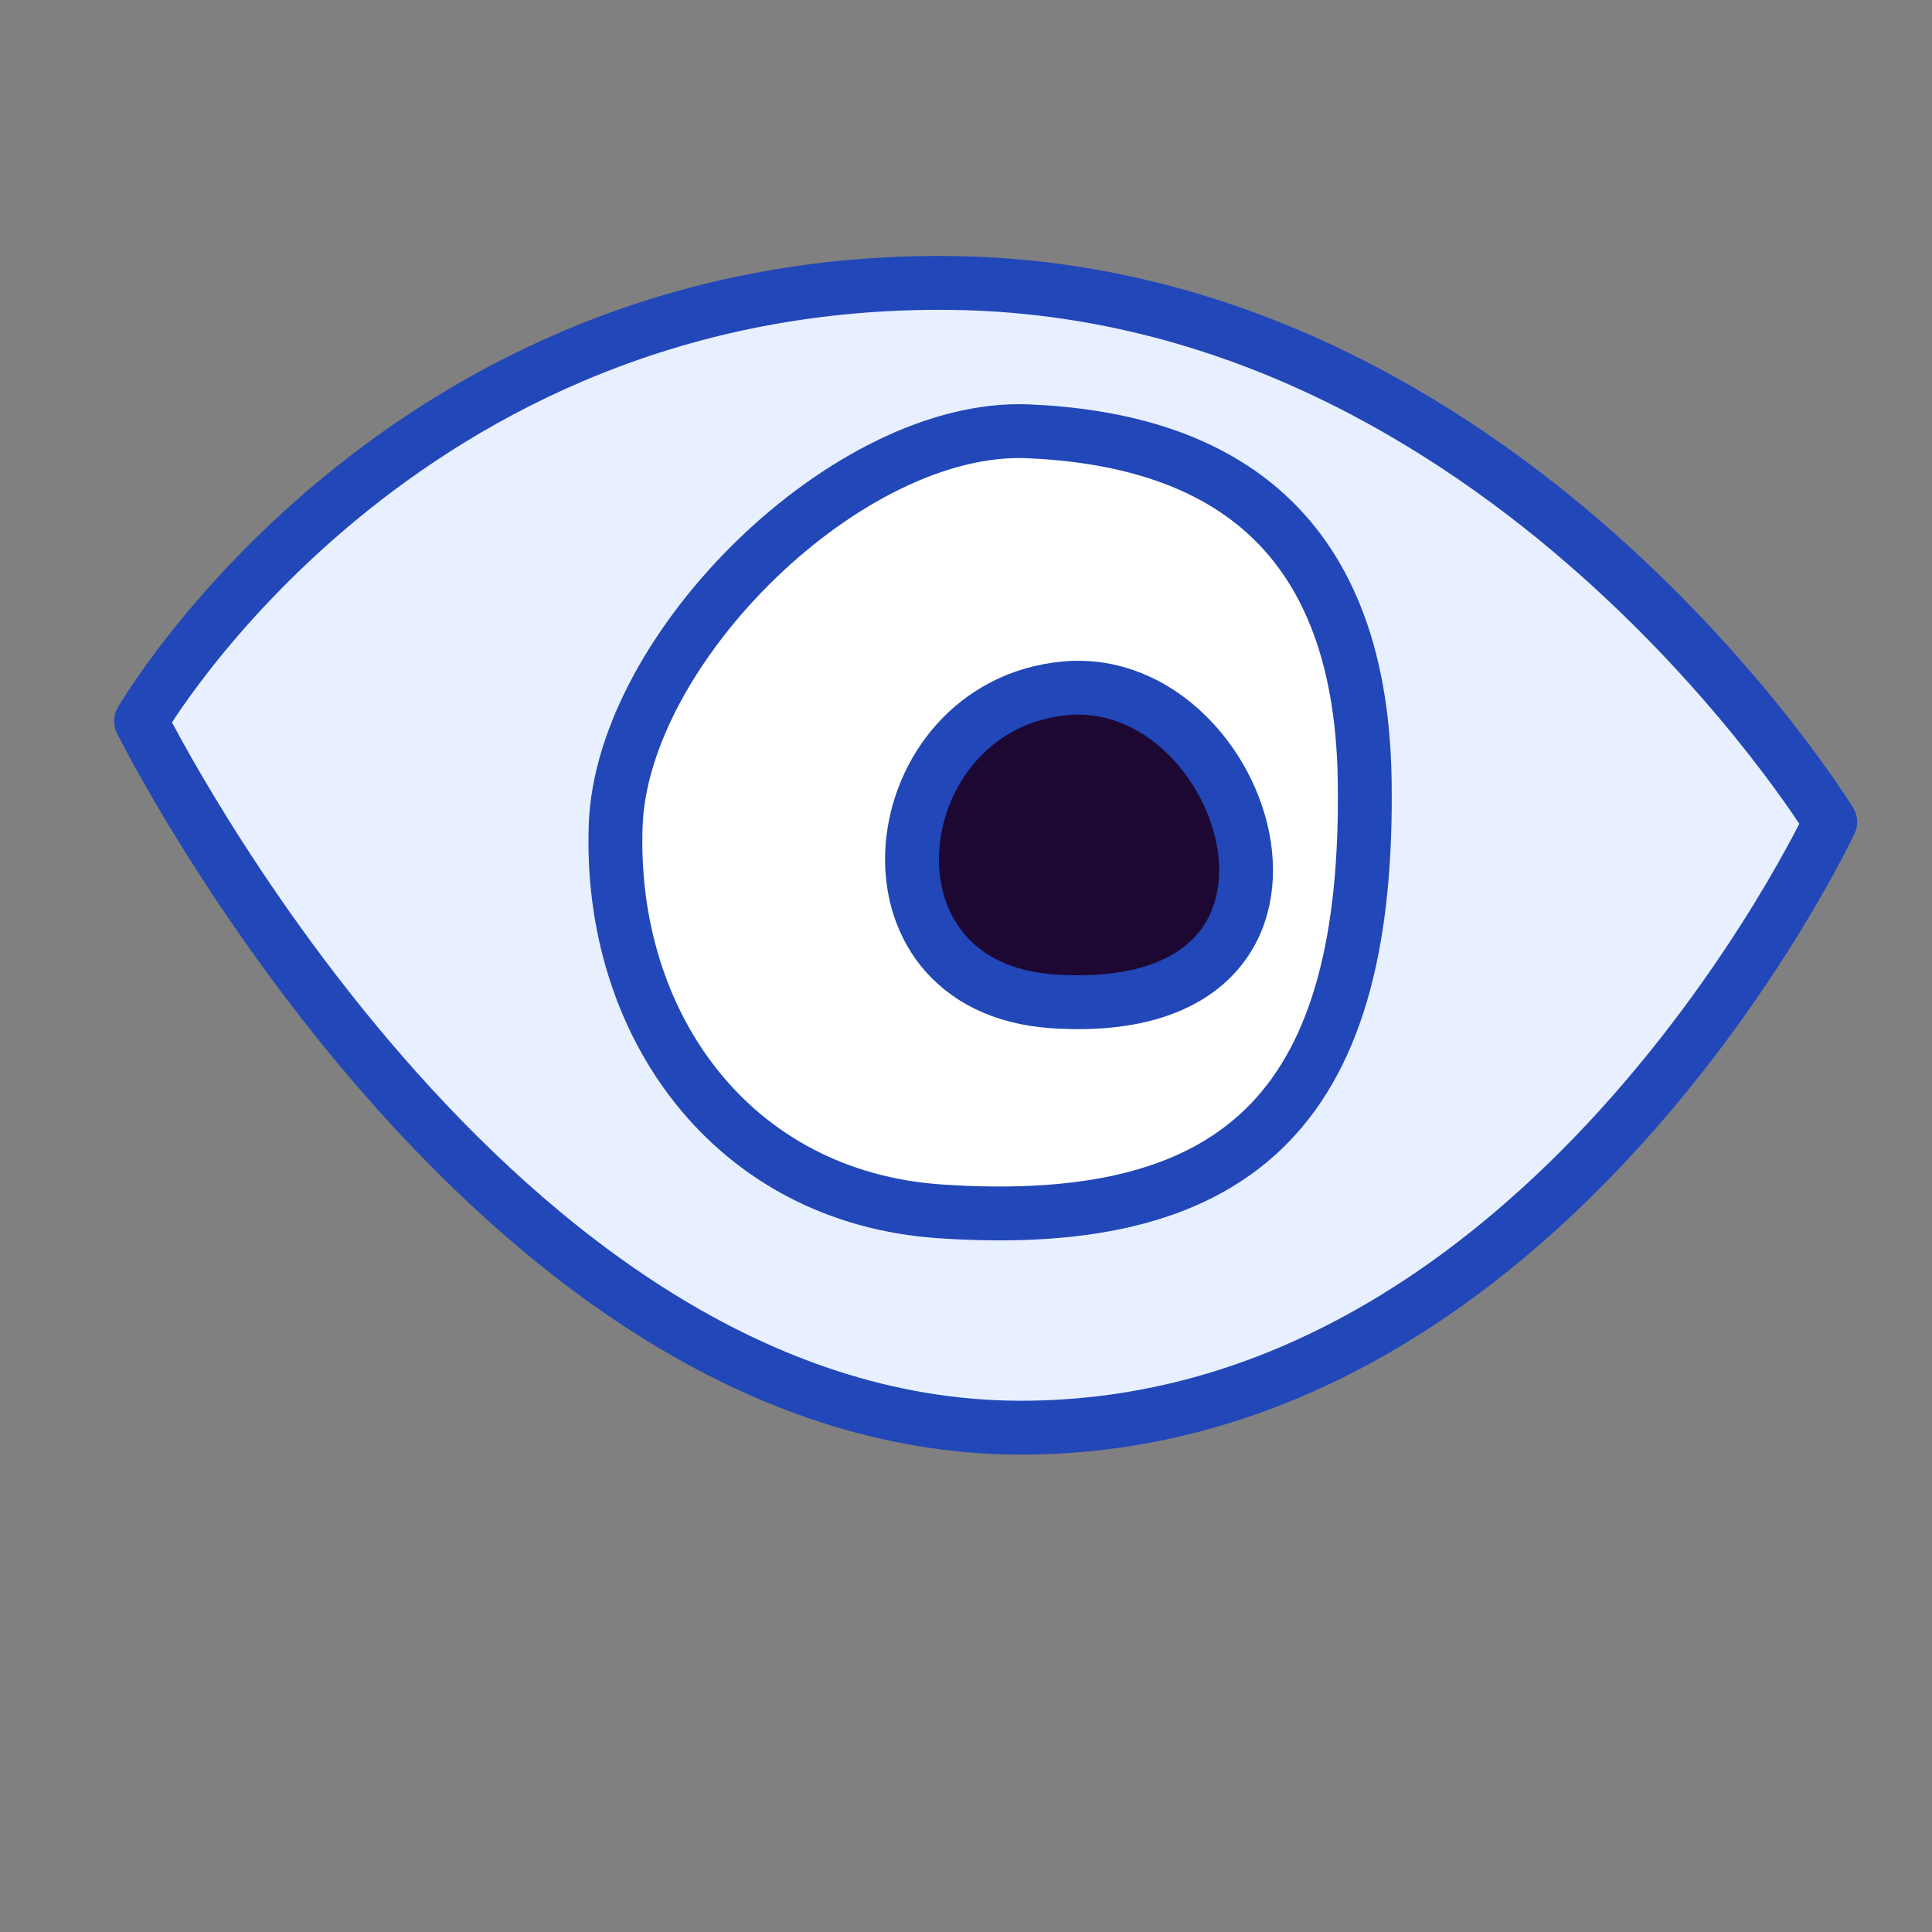 <?xml version="1.0" encoding="UTF-8" standalone="no"?>
<!-- Created with Inkscape (http://www.inkscape.org/) -->

<svg
   width="16"
   height="16"
   viewBox="0 0 4.233 4.233"
   version="1.1"
   id="svg5"
   sodipodi:docname="vectorDeformSource.svg"
   inkscape:version="1.2.2 (b0a8486541, 2022-12-01)"
   xmlns:inkscape="http://www.inkscape.org/namespaces/inkscape"
   xmlns:sodipodi="http://sodipodi.sourceforge.net/DTD/sodipodi-0.dtd"
   xmlns="http://www.w3.org/2000/svg"
   xmlns:svg="http://www.w3.org/2000/svg">
  <rect x="0" y="0" width="4.233" height="4.233" fill="#808080" stroke="none"/>
  <sodipodi:namedview
     id="namedview6345"
     pagecolor="#ffffff"
     bordercolor="#000000"
     borderopacity="0.25"
     inkscape:showpageshadow="2"
     inkscape:pageopacity="0.0"
     inkscape:pagecheckerboard="0"
     inkscape:deskcolor="#d1d1d1"
     showgrid="false"
     inkscape:zoom="19.379145"
     inkscape:cx="-9.5979465"
     inkscape:cy="8.9271223"
     inkscape:window-width="1920"
     inkscape:window-height="1017"
     inkscape:window-x="0"
     inkscape:window-y="26"
     inkscape:window-maximized="1"
     inkscape:current-layer="layer1" />
  <defs
     id="defs2" />
  <g
     id="layer1"
     style="fill:#e6e6e6;fill-opacity:1">
    <path
       style="font-variation-settings:normal;opacity:1;vector-effect:none;fill:#e8efff;fill-opacity:1;stroke:#2147b8;stroke-width:0.118;stroke-linecap:round;stroke-linejoin:round;stroke-miterlimit:4;stroke-dasharray:none;stroke-dashoffset:0;stroke-opacity:1;-inkscape-stroke:none;stop-color:#000000;stop-opacity:1"
       d="m 0.309,1.58 c 0,0 0.563,-0.975 1.776,-0.96 1.212,0.015 1.925,1.181 1.925,1.181 0,0 -0.623,1.332 -1.779,1.327 C 1.075,3.123 0.309,1.58 0.309,1.58 Z"
       id="path7615" />
    <path
       style="font-variation-settings:normal;opacity:1;vector-effect:none;fill:#ffffff;fill-opacity:1;stroke:#2147b8;stroke-width:0.118;stroke-linecap:round;stroke-linejoin:round;stroke-miterlimit:4;stroke-dasharray:none;stroke-dashoffset:0;stroke-opacity:1;-inkscape-stroke:none;stop-color:#000000;stop-opacity:1"
       d="M 2.253,0.945 C 1.86,0.928 1.363,1.418 1.349,1.808 1.333,2.245 1.605,2.623 2.059,2.654 2.734,2.7 3.001,2.407 2.99,1.708 2.981,1.136 2.646,0.962 2.253,0.945 Z"
       id="path7671"
       sodipodi:nodetypes="zsssz" />
    <path
       style="font-variation-settings:normal;vector-effect:none;fill:#1d0834;fill-opacity:1;stroke:#2147b8;stroke-width:0.118;stroke-linecap:round;stroke-linejoin:round;stroke-miterlimit:4;stroke-dasharray:none;stroke-dashoffset:0;stroke-opacity:1;-inkscape-stroke:none;stop-color:#000000"
       d="m 2.335,1.508 c -0.404,0.036 -0.482,0.656 -0.027,0.686 0.675,0.044 0.431,-0.722 0.027,-0.686 z"
       id="path7671-6"
       sodipodi:nodetypes="zsz" />
  </g>
</svg>
